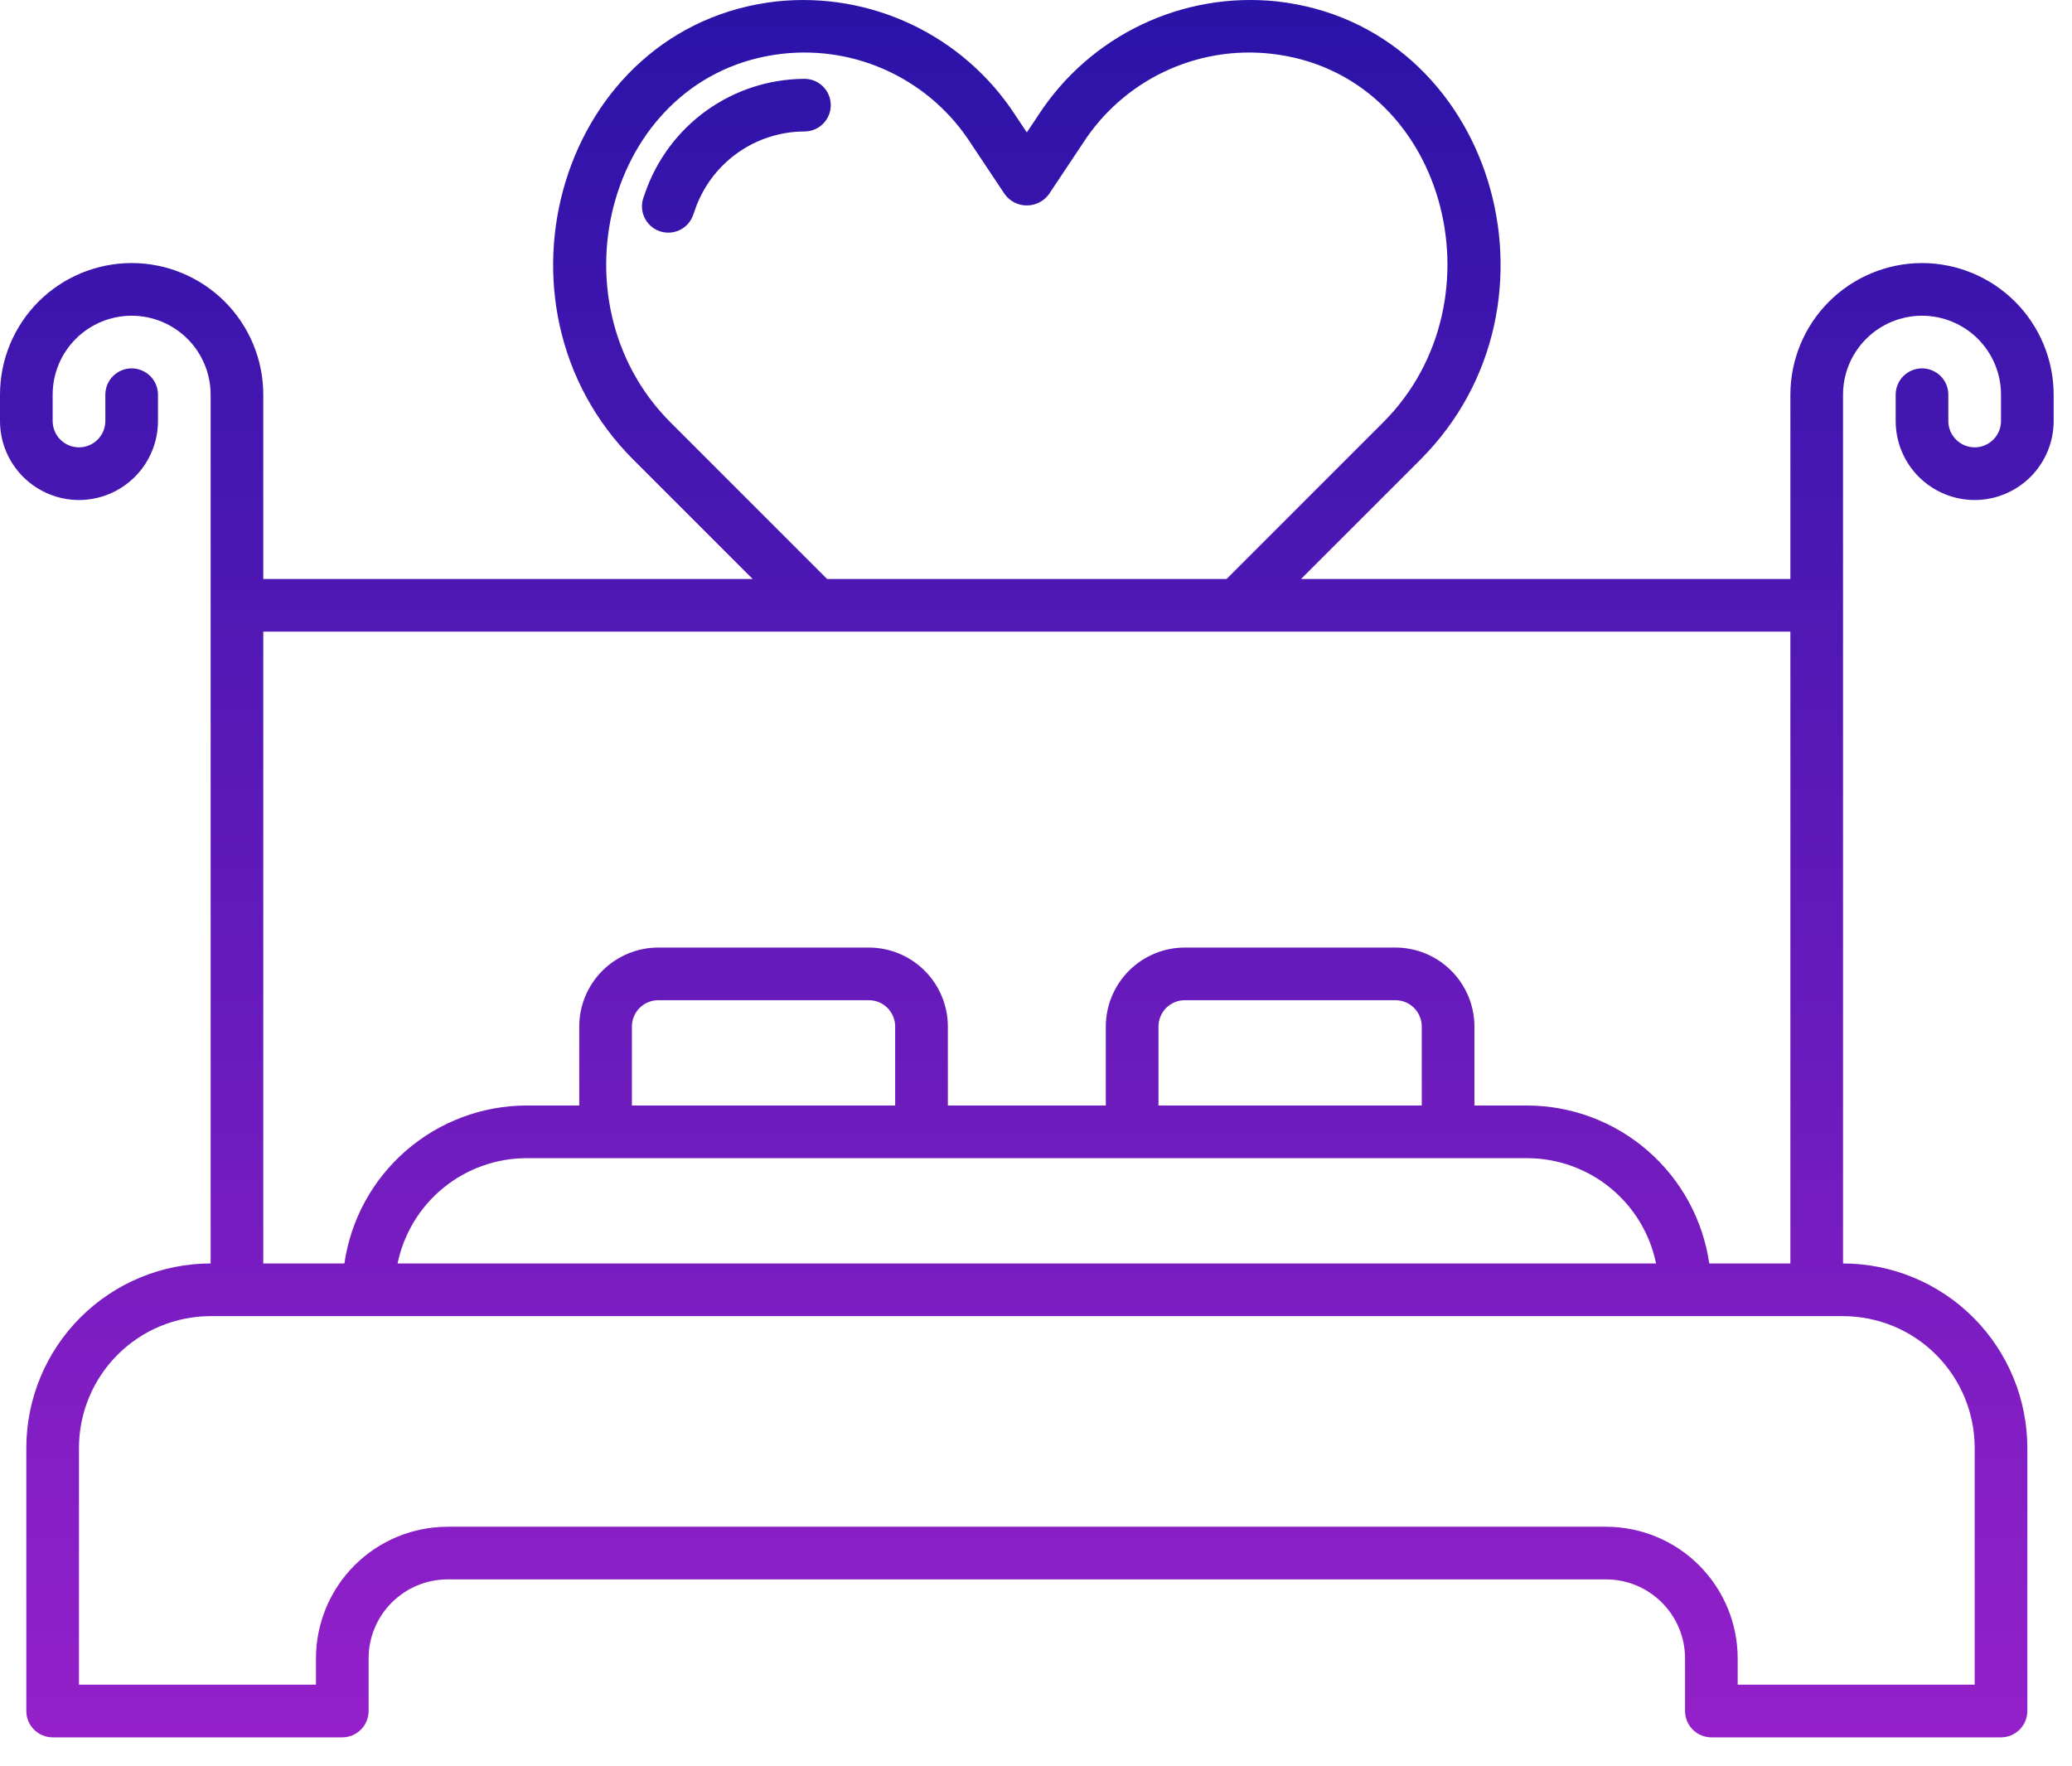 <svg width="61" height="52" viewBox="0 0 61 52" fill="none" xmlns="http://www.w3.org/2000/svg">
<path d="M56.584 7.745C55.557 7.747 54.572 8.155 53.845 8.882C53.119 9.608 52.71 10.594 52.709 11.621V17.047H38.302L41.816 13.533C46.4 8.949 43.948 0.753 37.592 0.041C36.229 -0.103 34.852 0.133 33.615 0.722C32.377 1.31 31.326 2.23 30.577 3.378L30.23 3.899L29.882 3.377C29.133 2.23 28.082 1.311 26.844 0.723C25.607 0.134 24.231 -0.102 22.868 0.041C16.496 0.755 14.074 8.963 18.644 13.533L22.158 17.047H7.751V11.621C7.751 10.593 7.343 9.607 6.616 8.88C5.889 8.154 4.904 7.745 3.876 7.745C2.848 7.745 1.862 8.154 1.135 8.88C0.408 9.607 0 10.593 0 11.621V12.396C0 13.013 0.245 13.604 0.681 14.04C1.117 14.476 1.709 14.722 2.325 14.722C2.942 14.722 3.534 14.476 3.97 14.04C4.406 13.604 4.651 13.013 4.651 12.396V11.621C4.651 11.415 4.569 11.218 4.424 11.073C4.278 10.928 4.081 10.846 3.876 10.846C3.67 10.846 3.473 10.928 3.328 11.073C3.182 11.218 3.101 11.415 3.101 11.621V12.396C3.101 12.602 3.019 12.799 2.873 12.944C2.728 13.09 2.531 13.171 2.325 13.171C2.12 13.171 1.923 13.09 1.777 12.944C1.632 12.799 1.55 12.602 1.55 12.396V11.621C1.55 11.004 1.795 10.413 2.231 9.977C2.667 9.541 3.259 9.296 3.876 9.296C4.492 9.296 5.084 9.541 5.52 9.977C5.956 10.413 6.201 11.004 6.201 11.621V37.2C4.762 37.202 3.383 37.774 2.366 38.791C1.349 39.808 0.777 41.188 0.775 42.626V50.377C0.775 50.583 0.857 50.78 1.002 50.925C1.148 51.071 1.345 51.153 1.55 51.153H10.077C10.282 51.153 10.479 51.071 10.625 50.925C10.77 50.78 10.852 50.583 10.852 50.377V48.827C10.852 48.211 11.098 47.62 11.534 47.184C11.97 46.748 12.561 46.502 13.177 46.502H47.283C47.899 46.502 48.49 46.748 48.926 47.184C49.362 47.62 49.608 48.211 49.608 48.827V50.377C49.608 50.583 49.69 50.78 49.835 50.925C49.981 51.071 50.178 51.153 50.383 51.153H58.91C59.115 51.153 59.312 51.071 59.458 50.925C59.603 50.78 59.685 50.583 59.685 50.377V42.626C59.683 41.188 59.111 39.808 58.094 38.791C57.077 37.774 55.697 37.202 54.259 37.2V11.621C54.259 11.004 54.504 10.413 54.94 9.977C55.376 9.541 55.968 9.296 56.584 9.296C57.201 9.296 57.793 9.541 58.229 9.977C58.665 10.413 58.91 11.004 58.91 11.621V12.396C58.91 12.602 58.828 12.799 58.683 12.944C58.537 13.09 58.34 13.171 58.135 13.171C57.929 13.171 57.732 13.09 57.587 12.944C57.441 12.799 57.359 12.602 57.359 12.396V11.621C57.359 11.415 57.278 11.218 57.133 11.073C56.987 10.928 56.79 10.846 56.584 10.846C56.379 10.846 56.182 10.928 56.036 11.073C55.891 11.218 55.809 11.415 55.809 11.621V12.396C55.809 13.013 56.054 13.604 56.49 14.04C56.926 14.476 57.518 14.722 58.135 14.722C58.751 14.722 59.343 14.476 59.779 14.04C60.215 13.604 60.46 13.013 60.46 12.396V11.621C60.459 10.594 60.05 9.608 59.324 8.882C58.597 8.155 57.612 7.747 56.584 7.745ZM19.74 12.437C16.129 8.826 17.931 2.154 23.041 1.582C24.122 1.462 25.215 1.647 26.196 2.117C27.177 2.586 28.008 3.321 28.593 4.238L29.585 5.726C29.66 5.826 29.757 5.908 29.869 5.964C29.981 6.02 30.105 6.049 30.23 6.049C30.355 6.049 30.479 6.02 30.59 5.964C30.703 5.908 30.8 5.826 30.875 5.726L31.867 4.238C32.452 3.321 33.282 2.586 34.263 2.117C35.245 1.647 36.338 1.462 37.419 1.582C42.543 2.155 44.322 8.835 40.72 12.437L36.11 17.047H24.35L19.74 12.437ZM58.135 42.626V49.602H51.158V48.827C51.157 47.8 50.748 46.815 50.022 46.088C49.295 45.361 48.31 44.953 47.283 44.952H13.177C12.15 44.953 11.165 45.361 10.438 46.088C9.711 46.815 9.303 47.8 9.302 48.827V49.602H2.325V42.626C2.327 41.599 2.735 40.614 3.462 39.887C4.188 39.16 5.174 38.752 6.201 38.751H54.259C55.286 38.752 56.272 39.16 56.998 39.887C57.725 40.614 58.133 41.599 58.135 42.626ZM26.354 32.549H18.603V30.224C18.603 30.019 18.685 29.822 18.83 29.676C18.976 29.531 19.173 29.449 19.378 29.449H25.579C25.785 29.449 25.982 29.531 26.127 29.676C26.272 29.822 26.354 30.019 26.354 30.224V32.549ZM44.957 34.1C45.85 34.101 46.716 34.41 47.408 34.975C48.099 35.539 48.575 36.325 48.755 37.2H11.705C11.885 36.325 12.361 35.539 13.052 34.975C13.744 34.41 14.61 34.101 15.503 34.1H44.957ZM41.857 32.549H34.106V30.224C34.106 30.019 34.188 29.822 34.333 29.676C34.478 29.531 34.675 29.449 34.881 29.449H41.082C41.287 29.449 41.484 29.531 41.63 29.676C41.775 29.822 41.857 30.019 41.857 30.224V32.549ZM50.321 37.2C50.134 35.91 49.49 34.731 48.505 33.877C47.52 33.023 46.261 32.552 44.957 32.549H43.407V30.224C43.407 29.608 43.161 29.017 42.725 28.581C42.289 28.145 41.698 27.899 41.082 27.899H34.881C34.264 27.899 33.673 28.145 33.237 28.581C32.801 29.017 32.556 29.608 32.555 30.224V32.549H27.905V30.224C27.904 29.608 27.659 29.017 27.223 28.581C26.787 28.145 26.196 27.899 25.579 27.899H19.378C18.762 27.899 18.171 28.145 17.735 28.581C17.299 29.017 17.053 29.608 17.053 30.224V32.549H15.503C14.199 32.552 12.94 33.023 11.955 33.877C10.97 34.731 10.326 35.91 10.139 37.2H7.751V18.597H52.709V37.2H50.321ZM24.458 3.096C24.458 3.198 24.438 3.299 24.399 3.393C24.36 3.487 24.303 3.572 24.231 3.644C24.159 3.716 24.074 3.773 23.98 3.812C23.886 3.851 23.785 3.871 23.683 3.871C22.965 3.873 22.266 4.101 21.685 4.523C21.104 4.944 20.671 5.538 20.446 6.22L20.408 6.326C20.374 6.423 20.322 6.513 20.254 6.59C20.186 6.667 20.103 6.729 20.01 6.774C19.917 6.818 19.817 6.844 19.714 6.849C19.611 6.854 19.509 6.839 19.412 6.804C19.315 6.77 19.227 6.716 19.151 6.646C19.075 6.577 19.014 6.493 18.971 6.4C18.928 6.307 18.904 6.206 18.9 6.103C18.896 6 18.913 5.898 18.949 5.802L18.992 5.681C19.33 4.703 19.962 3.855 20.802 3.253C21.643 2.651 22.649 2.326 23.683 2.321C23.785 2.321 23.886 2.341 23.98 2.38C24.074 2.419 24.159 2.476 24.231 2.548C24.303 2.62 24.36 2.705 24.399 2.799C24.438 2.893 24.458 2.994 24.458 3.096Z" fill="url(#paint0_linear_7_70)"/>
<defs>
<linearGradient id="paint0_linear_7_70" x1="30.23" y1="0" x2="30.23" y2="51.153" gradientUnits="userSpaceOnUse">
<stop stop-color="#2A13A8"/>
<stop offset="1" stop-color="#9520CA"/>
</linearGradient>
</defs>
</svg>
